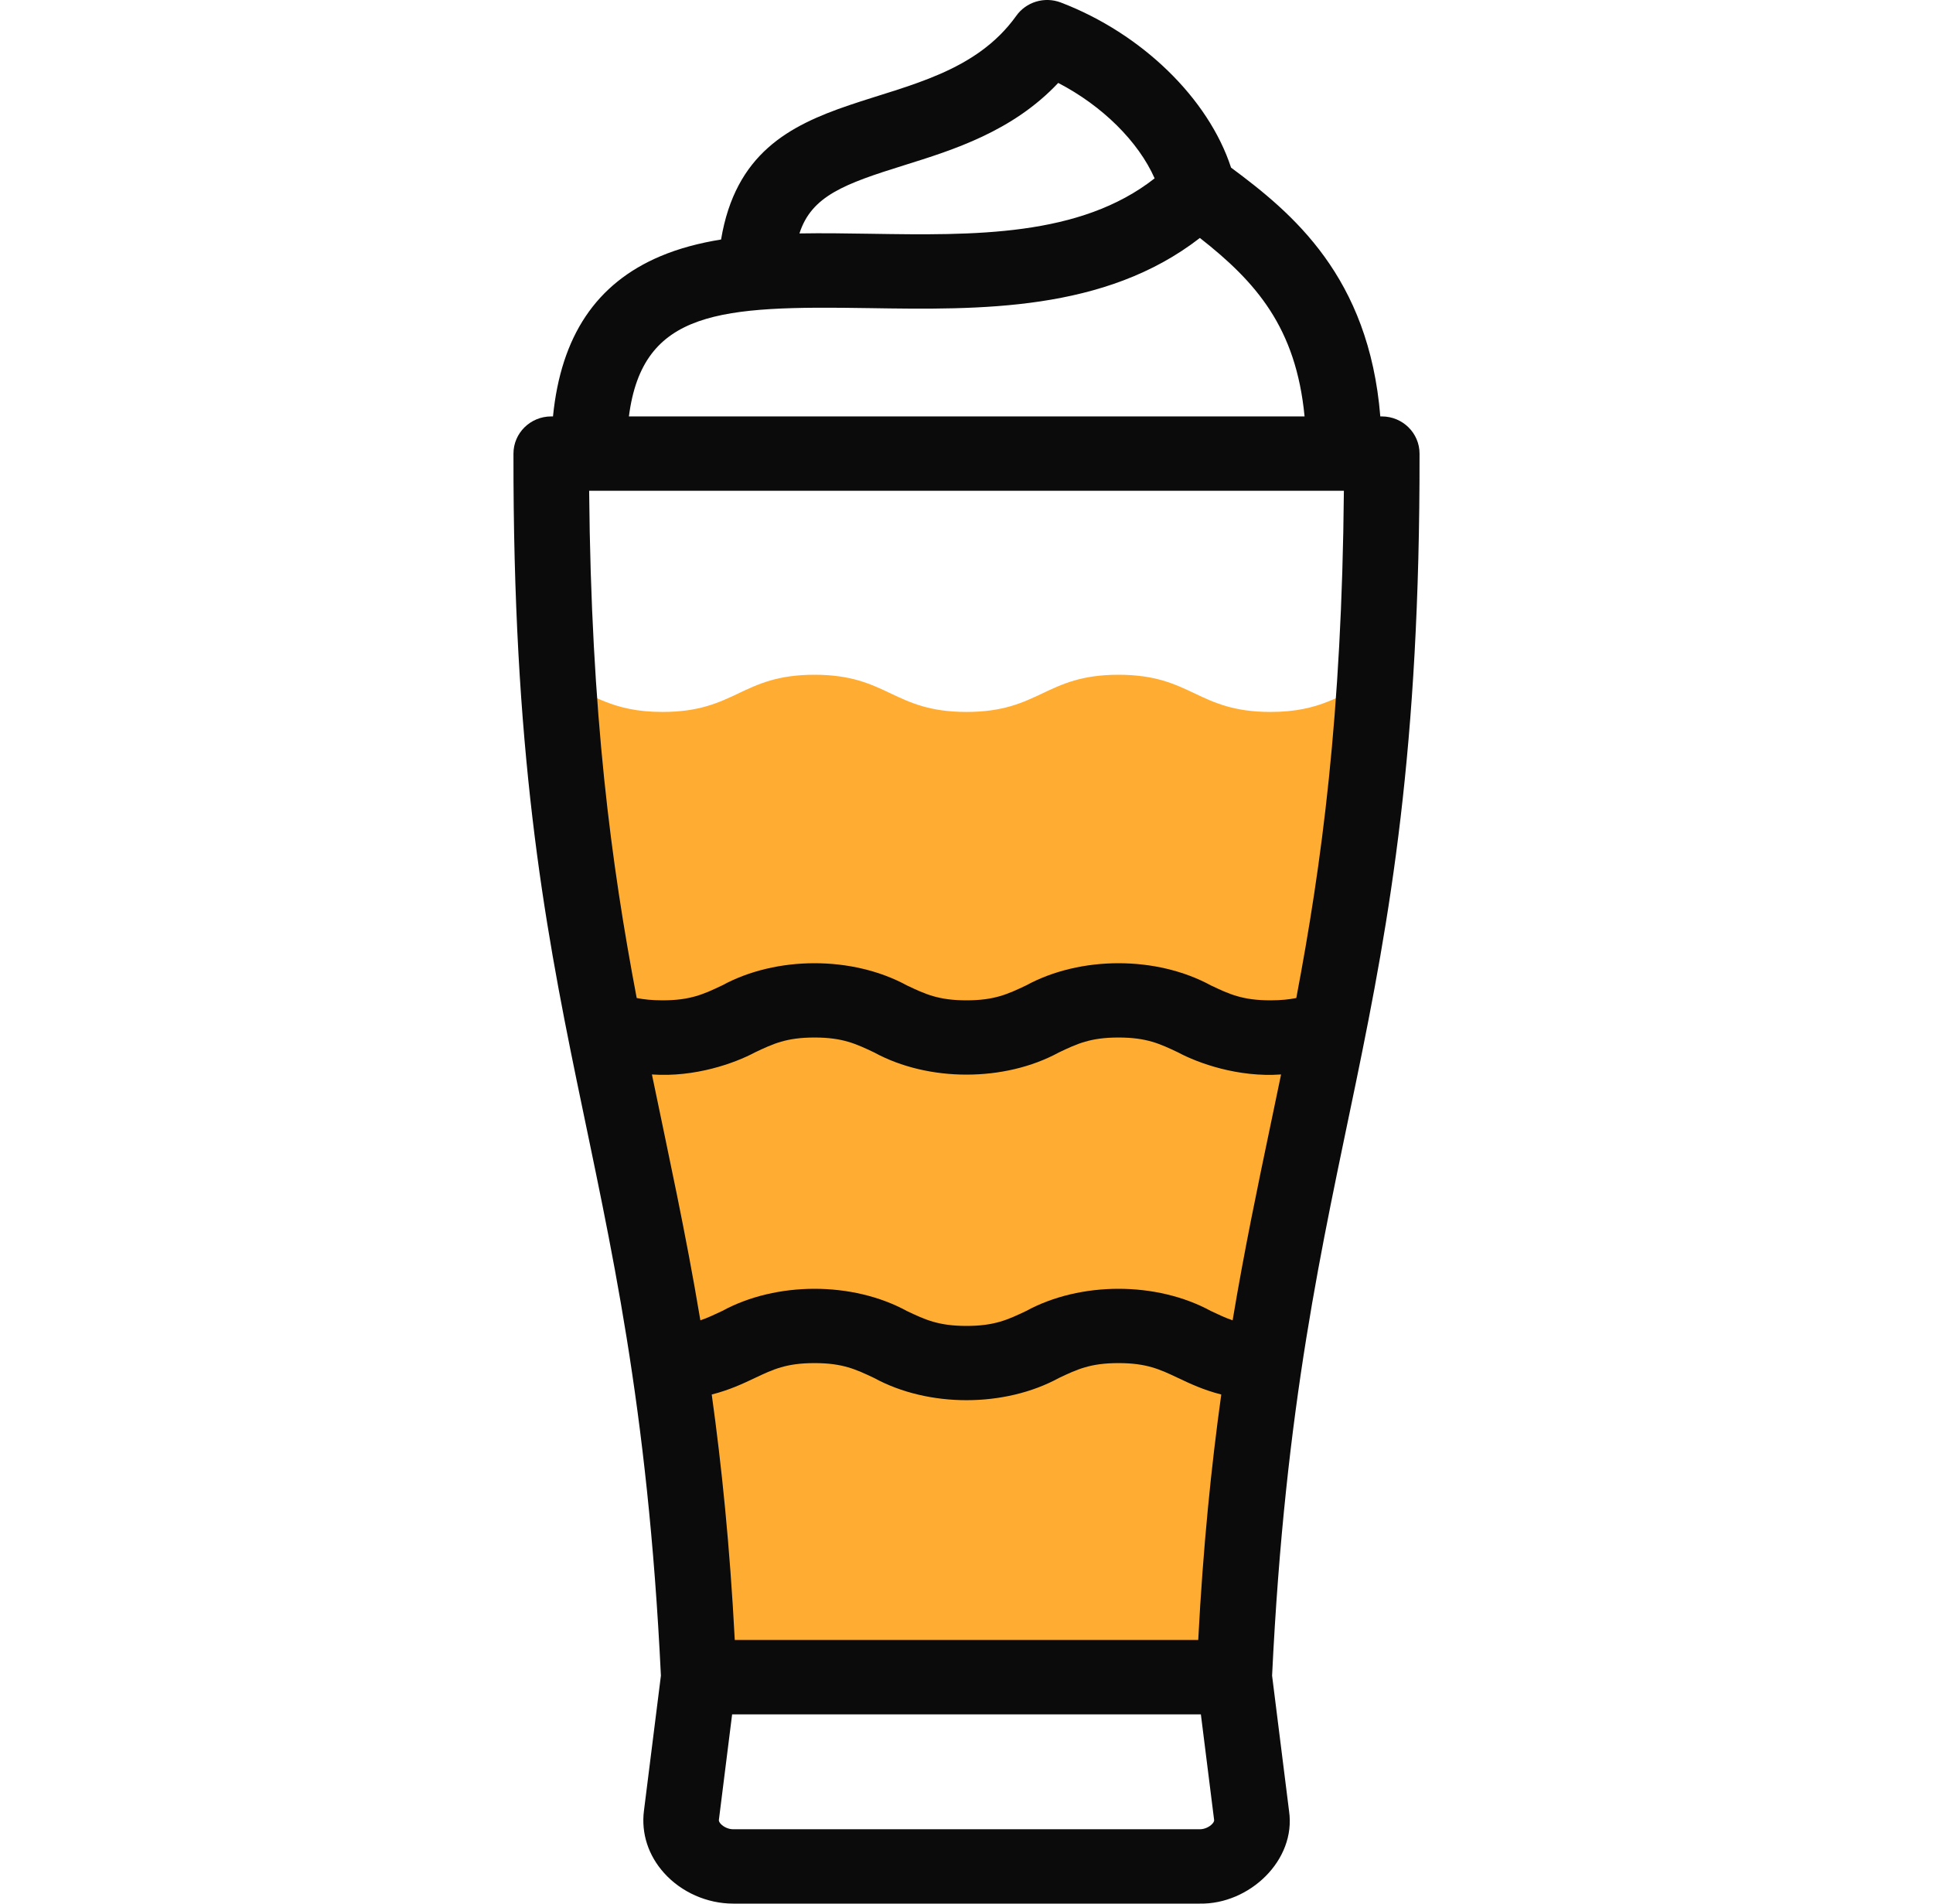 <svg width="65" height="64" viewBox="0 0 65 64" fill="none" xmlns="http://www.w3.org/2000/svg">
<g clip-path="url(#clip0_221_425)">
<path fill-rule="evenodd" clip-rule="evenodd" d="M41.504 56.386C42.15 41.045 45.327 36.553 46.227 22.961H46.089C45.047 23.329 44.441 23.935 42.722 23.935C40.253 23.935 40.081 22.685 37.611 22.685C35.141 22.685 34.97 23.935 32.5 23.935C30.03 23.935 29.859 22.685 27.389 22.685C24.919 22.685 24.748 23.935 22.278 23.935C20.559 23.935 19.953 23.33 18.911 22.961H18.774C19.674 36.553 22.85 41.045 23.497 56.386H41.504Z" fill="#FFAD32"/>
<path d="M47.734 15.25C47.734 14.56 47.166 14 46.465 14H46.415C46.031 9.295 43.46 7.166 41.396 5.635C40.64 3.316 38.4 1.126 35.671 0.084C35.123 -0.125 34.5 0.064 34.167 0.541C31.471 4.293 25.216 2.271 24.247 8.052C23.521 8.17 22.835 8.348 22.2 8.617C20.05 9.529 18.865 11.295 18.595 14H18.535C17.834 14 17.266 14.56 17.266 15.25C17.232 35.131 21.34 38.001 22.224 56.335L21.653 60.883C21.559 61.637 21.799 62.379 22.331 62.97C22.909 63.615 23.777 63.999 24.653 63.999H40.347C42.006 64.028 43.59 62.545 43.346 60.883L42.776 56.335C43.66 38.001 47.768 35.131 47.734 15.25ZM24.708 55.136C24.543 51.989 24.269 49.297 23.933 46.883C24.53 46.732 24.987 46.516 25.383 46.328C25.999 46.037 26.443 45.827 27.389 45.827C28.335 45.827 28.779 46.037 29.395 46.328C31.222 47.324 33.783 47.322 35.606 46.328C36.221 46.037 36.666 45.827 37.611 45.827C38.557 45.827 39.002 46.037 39.617 46.328C40.013 46.516 40.47 46.732 41.067 46.883C40.731 49.297 40.457 51.988 40.292 55.136H24.708ZM45.19 16.5C45.123 24.06 44.444 29.05 43.59 33.553C43.361 33.599 43.08 33.631 42.722 33.631C41.777 33.631 41.332 33.42 40.717 33.129C38.889 32.133 36.328 32.136 34.506 33.129C33.89 33.42 33.446 33.631 32.5 33.631C31.555 33.631 31.11 33.42 30.495 33.129C28.667 32.133 26.106 32.136 24.284 33.129C23.668 33.42 23.224 33.631 22.278 33.631C21.92 33.631 21.639 33.599 21.41 33.553C20.556 29.05 19.878 24.06 19.811 16.5H45.19ZM42.731 37.787C42.291 39.887 41.845 42.017 41.449 44.389C41.204 44.306 40.977 44.198 40.717 44.075C38.889 43.079 36.328 43.082 34.506 44.075C33.89 44.367 33.446 44.577 32.5 44.577C31.554 44.577 31.11 44.367 30.494 44.075C28.667 43.079 26.106 43.082 24.284 44.075C24.023 44.198 23.797 44.306 23.551 44.389C23.05 41.393 22.494 38.894 21.922 36.123C23.366 36.226 24.708 35.744 25.383 35.383C25.999 35.091 26.443 34.881 27.389 34.881C28.334 34.881 28.779 35.091 29.395 35.383C31.222 36.379 33.783 36.376 35.606 35.383C36.221 35.091 36.666 34.881 37.611 34.881C38.557 34.881 39.002 35.091 39.617 35.383C40.29 35.744 41.636 36.227 43.078 36.123C42.964 36.678 42.848 37.231 42.731 37.787ZM30.406 5.555C32.053 5.041 34.05 4.418 35.584 2.788C37.064 3.555 38.278 4.756 38.826 5.996C36.315 7.969 32.734 7.913 29.262 7.859C28.457 7.847 27.676 7.834 26.883 7.848C27.287 6.586 28.398 6.181 30.406 5.555ZM29.223 10.359C32.957 10.417 37.149 10.482 40.348 8C42.237 9.481 43.581 11.011 43.868 14H21.148C21.609 10.413 24.226 10.281 29.223 10.359ZM40.767 61.315C40.668 61.425 40.499 61.499 40.347 61.499H24.653C24.501 61.499 24.332 61.425 24.233 61.315C24.203 61.281 24.168 61.232 24.173 61.19L24.619 57.636H40.381L40.827 61.19C40.832 61.232 40.797 61.281 40.767 61.315Z" fill="#0B0B0B"/>
</g>
<defs>
<clipPath id="clip0_221_425">
<rect width="65" height="64" fill="white"/>
</clipPath>
</defs>
</svg>
